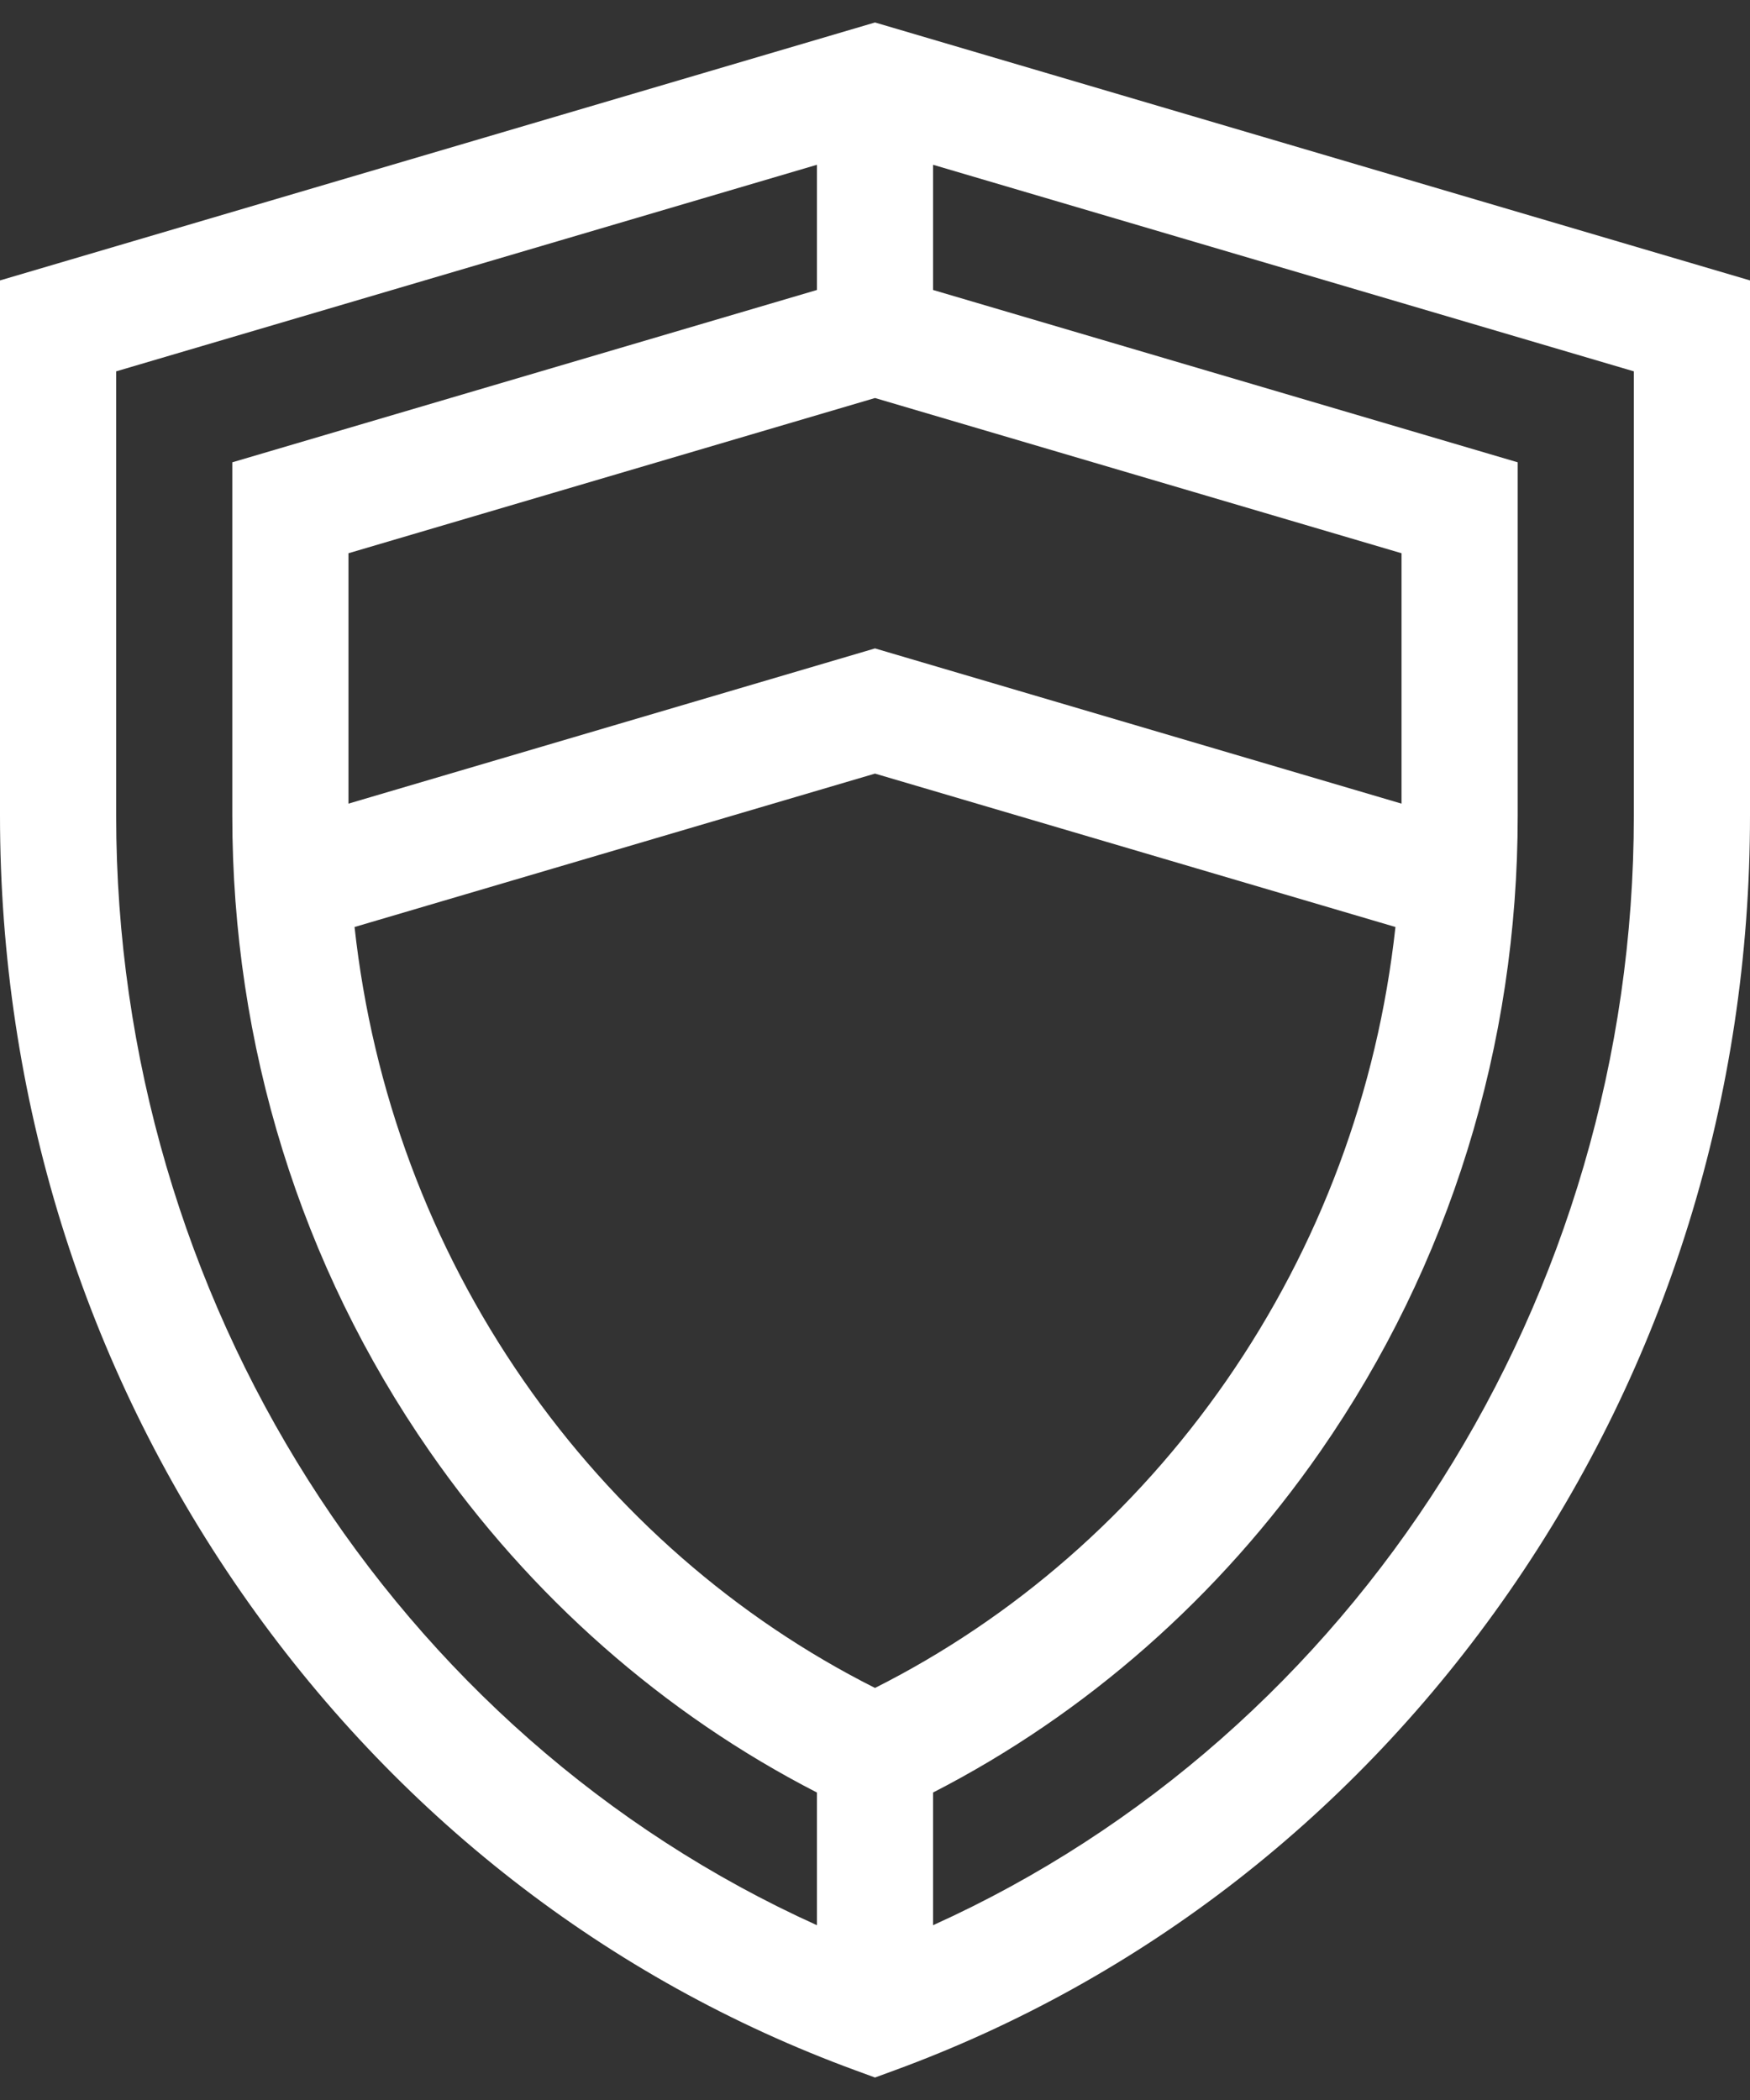 <svg width="50" height="60" viewBox="0 0 50 60" fill="none" xmlns="http://www.w3.org/2000/svg">
  <rect x="0" y="0" width="50" height="60" fill="#333333" stroke="none"/>
  <path
    d="M25 0.642L0 8.012V23.303C0 31.322 2.38 38.991 6.883 45.48C11.29 51.831 17.364 56.56 24.447 59.155L25 59.358L25.553 59.155C32.636 56.559 38.71 51.831 43.117 45.48C47.62 38.991 50 31.322 50 23.303V8.012L25 0.642ZM25 48.227C21.029 46.229 17.571 43.208 14.965 39.453C12.289 35.596 10.643 31.164 10.13 26.486L25 22.103L39.87 26.486C39.357 31.164 37.711 35.596 35.035 39.453C32.429 43.208 28.971 46.229 25 48.227ZM40.044 22.961L25 18.526L9.956 22.961V15.807L25 11.372L40.044 15.807V22.961ZM3.319 23.303V10.61L23.341 4.708V8.285L6.637 13.209V23.303C6.637 29.871 8.585 36.151 12.271 41.462C15.152 45.614 18.964 48.968 23.341 51.215V55.006C11.273 49.551 3.319 37.107 3.319 23.303ZM46.681 23.303C46.681 37.107 38.727 49.551 26.659 55.006V51.215C31.036 48.968 34.848 45.614 37.729 41.462C41.415 36.151 43.363 29.871 43.363 23.303V13.209L26.659 8.285V4.708L46.681 10.61V23.303Z"
    fill="white" />
</svg>